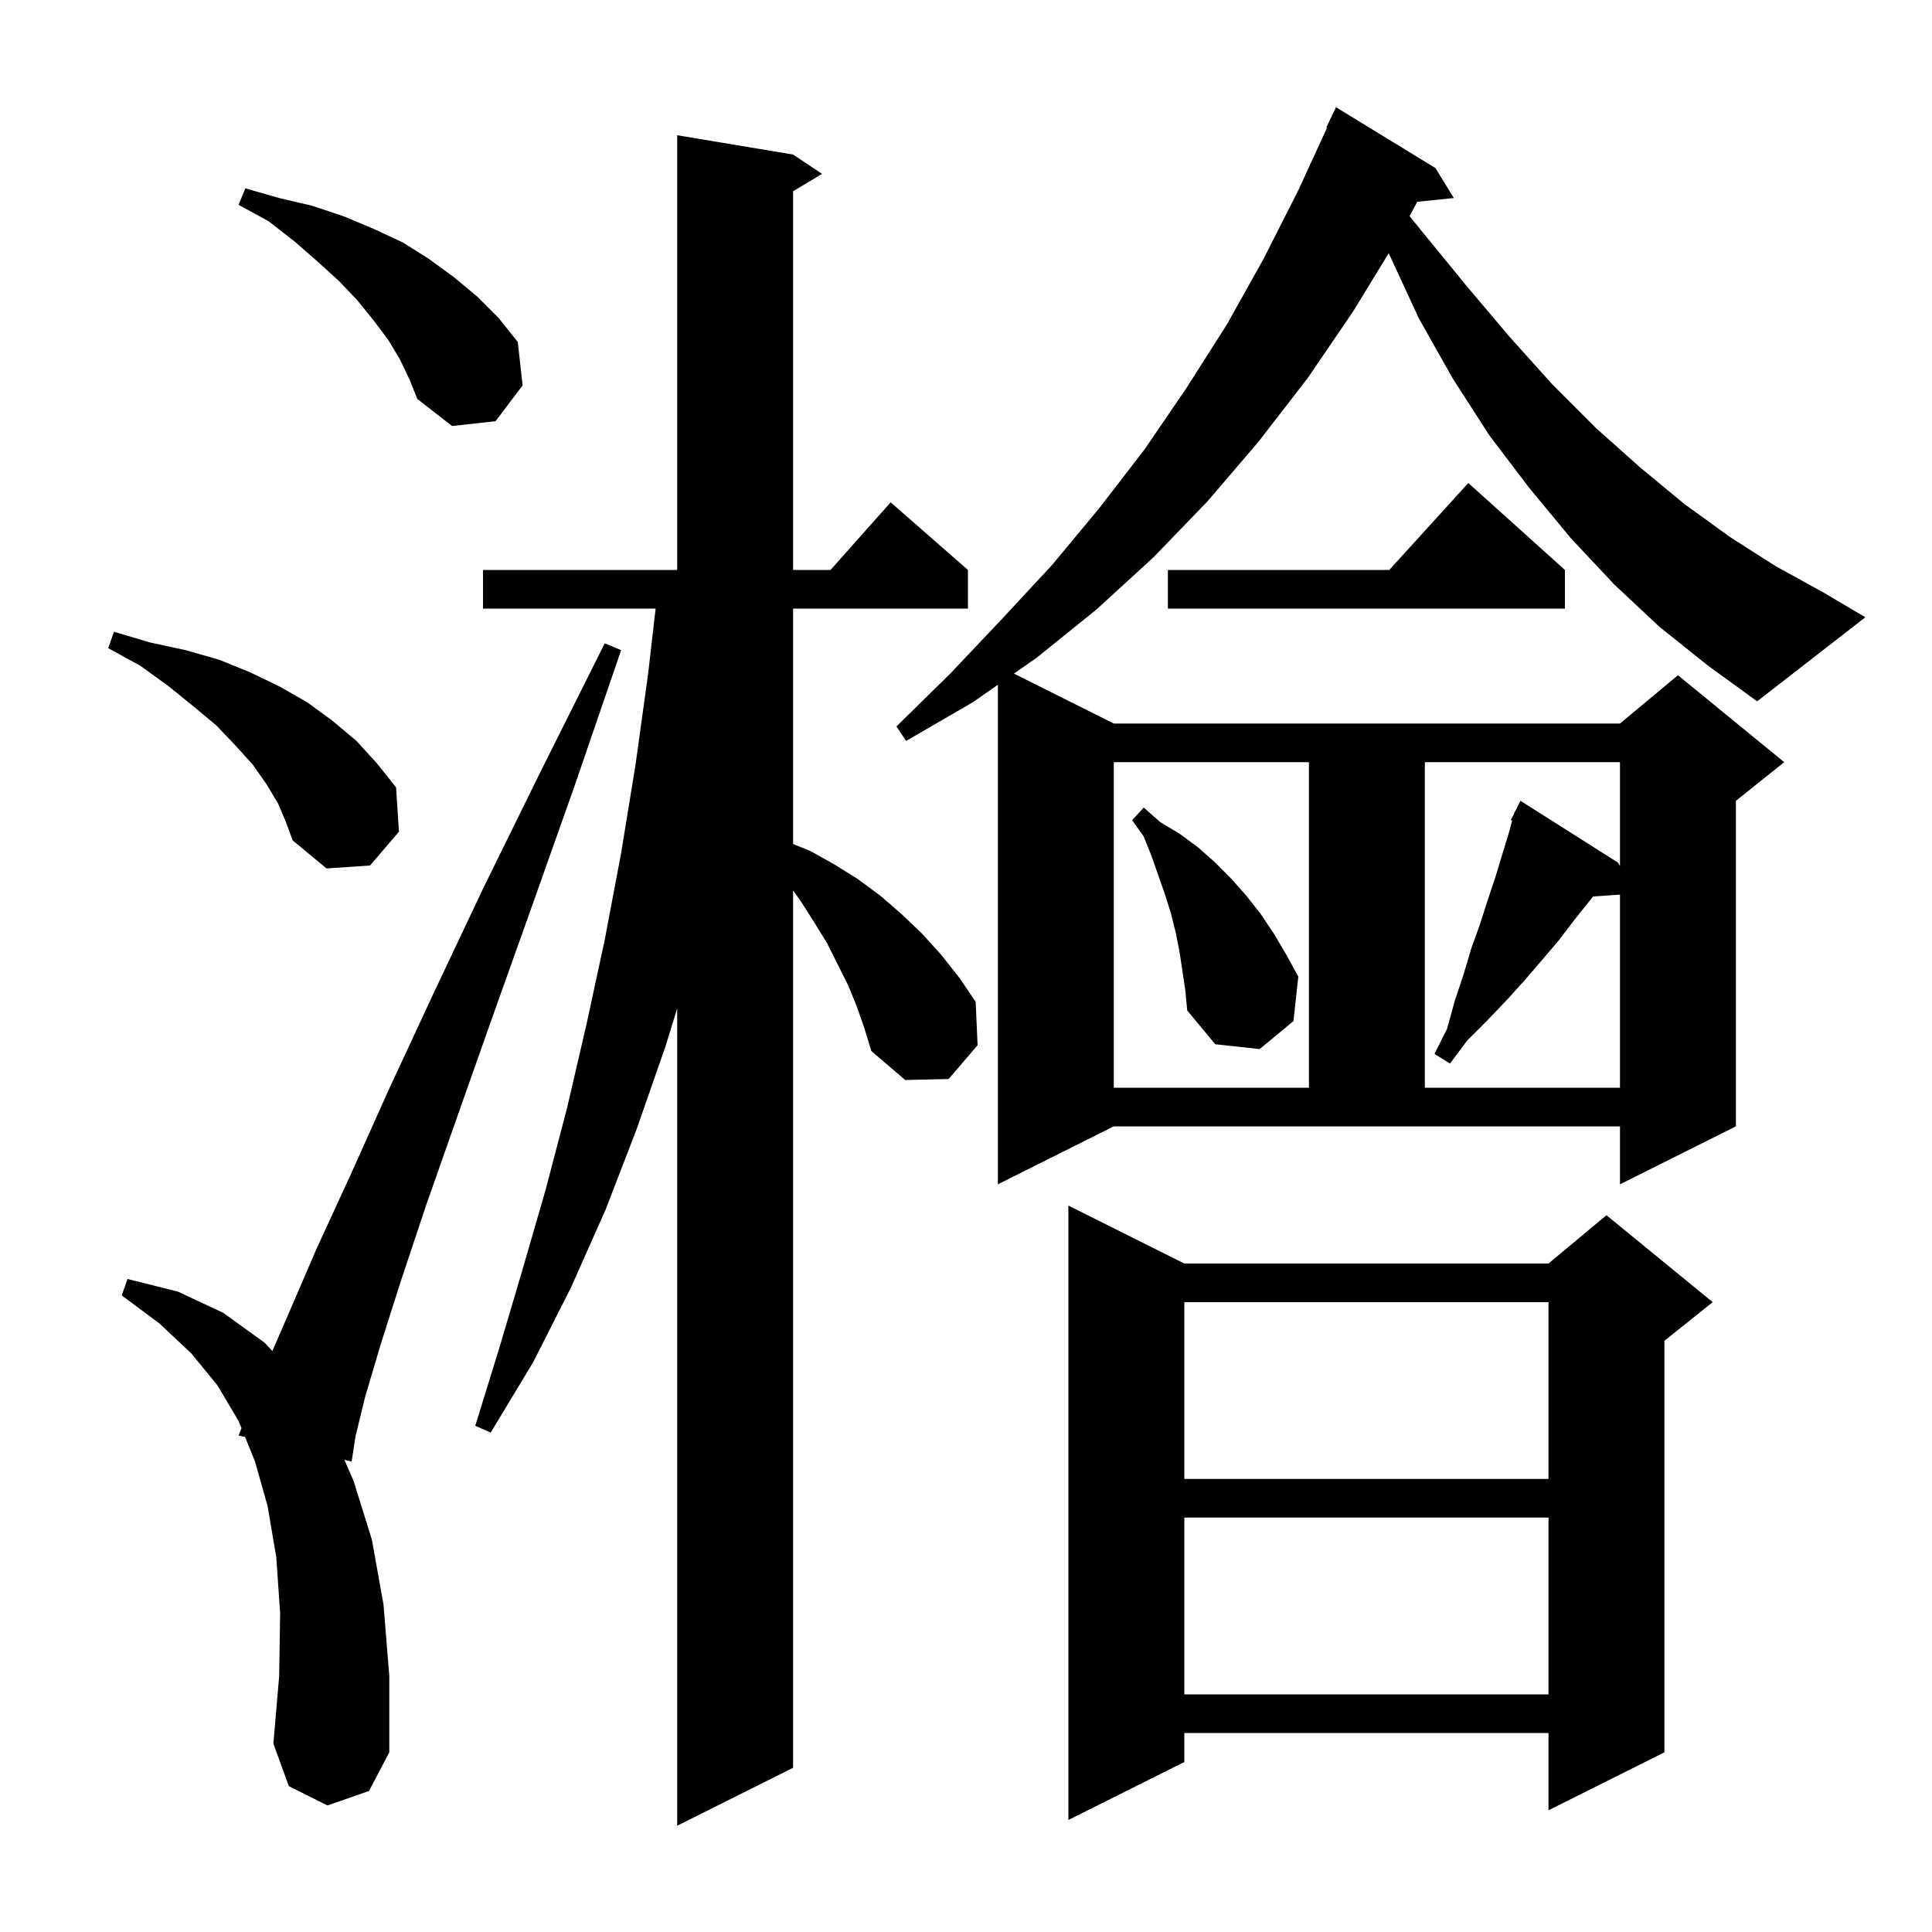 <svg xmlns="http://www.w3.org/2000/svg" xmlns:xlink="http://www.w3.org/1999/xlink" version="1.1" baseProfile="full" viewBox="0 0 200 200" width="200" height="200">
<g fill="black">
<path d="M 88.7 104.2 L 87.8 102.0 L 85.6 97.6 L 84.3 95.5 L 82.9 93.3 L 82.1 92.18 L 82.1 183.0 L 70.1 189.0 L 70.1 104.389 L 68.9 108.3 L 65.9 116.9 L 62.7 125.2 L 59.1 133.3 L 55.2 141.0 L 50.8 148.3 L 49.2 147.6 L 51.7 139.5 L 54.1 131.4 L 56.5 123.1 L 58.7 114.7 L 60.7 106.1 L 62.6 97.3 L 64.3 88.3 L 65.8 79.1 L 67.1 69.7 L 67.87 63.0 L 50.0 63.0 L 50.0 59.0 L 70.1 59.0 L 70.1 14.0 L 82.1 16.0 L 85.1 18.0 L 82.1 19.8 L 82.1 59.0 L 85.978 59.0 L 92.2 52.0 L 100.2 59.0 L 100.2 63.0 L 82.1 63.0 L 82.1 87.367 L 83.9 88.1 L 86.4 89.5 L 88.8 91.0 L 91.1 92.7 L 93.3 94.6 L 95.4 96.6 L 97.4 98.8 L 99.3 101.2 L 101.0 103.7 L 101.2 108.2 L 98.2 111.7 L 93.7 111.8 L 90.2 108.8 L 89.5 106.5 Z M 122.6 130.8 L 160.3 130.8 L 166.3 125.8 L 177.3 134.8 L 172.3 138.8 L 172.3 181.4 L 160.3 187.4 L 160.3 179.4 L 122.6 179.4 L 122.6 182.4 L 110.6 188.4 L 110.6 124.8 Z M 33.9 186.9 L 29.9 184.9 L 28.3 180.5 L 28.9 173.5 L 29.0 167.0 L 28.6 161.2 L 27.7 155.9 L 26.4 151.3 L 25.37 148.755 L 24.7 148.6 L 24.999 147.84 L 24.7 147.1 L 22.5 143.4 L 19.8 140.1 L 16.5 137.0 L 12.6 134.1 L 13.2 132.4 L 18.4 133.7 L 23.1 135.9 L 27.4 139.0 L 28.195 139.859 L 30.0 135.7 L 32.8 129.2 L 36.3 121.6 L 40.2 112.9 L 44.8 103.0 L 50.0 92.0 L 56.0 79.8 L 62.6 66.6 L 64.3 67.3 L 59.5 81.3 L 55.0 94.0 L 50.9 105.5 L 47.3 115.7 L 44.1 124.8 L 41.5 132.6 L 39.4 139.2 L 37.8 144.6 L 36.8 148.7 L 36.4 151.3 L 35.652 151.127 L 36.6 153.3 L 38.5 159.4 L 39.7 166.1 L 40.3 173.5 L 40.3 181.4 L 38.2 185.4 Z M 122.6 157.1 L 122.6 175.4 L 160.3 175.4 L 160.3 157.1 Z M 122.6 134.8 L 122.6 153.1 L 160.3 153.1 L 160.3 134.8 Z M 171.8 64.9 L 167.1 60.5 L 162.6 55.7 L 158.3 50.5 L 154.2 45.1 L 150.4 39.2 L 146.9 33.0 L 143.8 26.3 L 143.763 26.205 L 140.1 32.2 L 135.4 39.1 L 130.3 45.7 L 125.0 51.9 L 119.4 57.7 L 113.5 63.1 L 107.3 68.1 L 104.961 69.73 L 115.3 74.9 L 167.7 74.9 L 173.7 69.9 L 184.7 78.9 L 179.7 82.9 L 179.7 116.6 L 167.7 122.6 L 167.7 116.6 L 115.3 116.6 L 103.3 122.6 L 103.3 70.888 L 100.7 72.7 L 93.8 76.7 L 92.8 75.2 L 98.4 69.7 L 103.7 64.1 L 108.9 58.5 L 113.8 52.6 L 118.5 46.5 L 122.8 40.2 L 127.0 33.6 L 130.8 26.8 L 134.4 19.7 L 137.374 13.227 L 137.3 13.2 L 138.3 11.1 L 148.6 17.4 L 150.5 20.5 L 146.716 20.891 L 145.918 22.371 L 147.4 24.2 L 151.9 29.7 L 156.3 34.9 L 160.7 39.8 L 165.2 44.3 L 169.8 48.4 L 174.4 52.2 L 179.1 55.6 L 183.8 58.6 L 188.7 61.3 L 193.1 63.9 L 181.9 72.6 L 176.8 68.9 Z M 115.3 78.9 L 115.3 112.6 L 135.5 112.6 L 135.5 78.9 Z M 147.5 78.9 L 147.5 112.6 L 167.7 112.6 L 167.7 92.61 L 164.914 92.802 L 164.6 93.2 L 163.0 95.2 L 161.4 97.3 L 159.7 99.3 L 157.9 101.4 L 156.0 103.5 L 154.0 105.6 L 151.9 107.7 L 150.1 110.1 L 148.5 109.1 L 149.8 106.5 L 150.6 103.6 L 151.5 100.9 L 152.3 98.2 L 153.2 95.7 L 154.0 93.2 L 154.8 90.8 L 156.2 86.2 L 156.539 84.955 L 156.4 84.9 L 156.74 84.22 L 156.8 84.0 L 156.84 84.02 L 157.4 82.9 L 167.5 89.3 L 167.7 89.656 L 167.7 78.9 Z M 122.1 98.5 L 121.7 96.5 L 121.2 94.5 L 120.6 92.6 L 119.2 88.6 L 118.4 86.6 L 117.2 84.9 L 118.4 83.6 L 120.1 85.1 L 122.1 86.3 L 124.0 87.7 L 125.7 89.2 L 127.4 90.9 L 129.0 92.7 L 130.5 94.6 L 131.9 96.7 L 133.2 98.9 L 134.4 101.1 L 133.9 105.7 L 130.4 108.6 L 125.8 108.1 L 122.9 104.6 L 122.7 102.5 Z M 28.8 83.2 L 27.6 81.2 L 26.2 79.2 L 24.4 77.2 L 22.4 75.1 L 20.0 73.1 L 17.4 71.0 L 14.5 68.9 L 11.2 67.1 L 11.8 65.4 L 15.5 66.5 L 19.2 67.3 L 22.7 68.3 L 25.9 69.6 L 29.0 71.1 L 31.8 72.7 L 34.4 74.6 L 36.9 76.7 L 39.0 79.0 L 41.0 81.5 L 41.3 86.1 L 38.3 89.6 L 33.8 89.9 L 30.3 87.0 L 29.6 85.1 Z M 162.0 59.0 L 162.0 63.0 L 120.9 63.0 L 120.9 59.0 L 143.818 59.0 L 152.0 50.0 Z M 41.4 37.2 L 40.2 35.2 L 38.7 33.2 L 37.0 31.1 L 35.1 29.1 L 32.9 27.1 L 30.5 25.0 L 27.8 22.9 L 24.7 21.2 L 25.4 19.5 L 28.9 20.5 L 32.3 21.3 L 35.6 22.4 L 38.7 23.7 L 41.7 25.1 L 44.4 26.8 L 47.0 28.7 L 49.4 30.7 L 51.6 32.9 L 53.6 35.4 L 54.1 39.9 L 51.3 43.6 L 46.8 44.1 L 43.2 41.3 L 42.4 39.3 Z " />
</g>
</svg>
